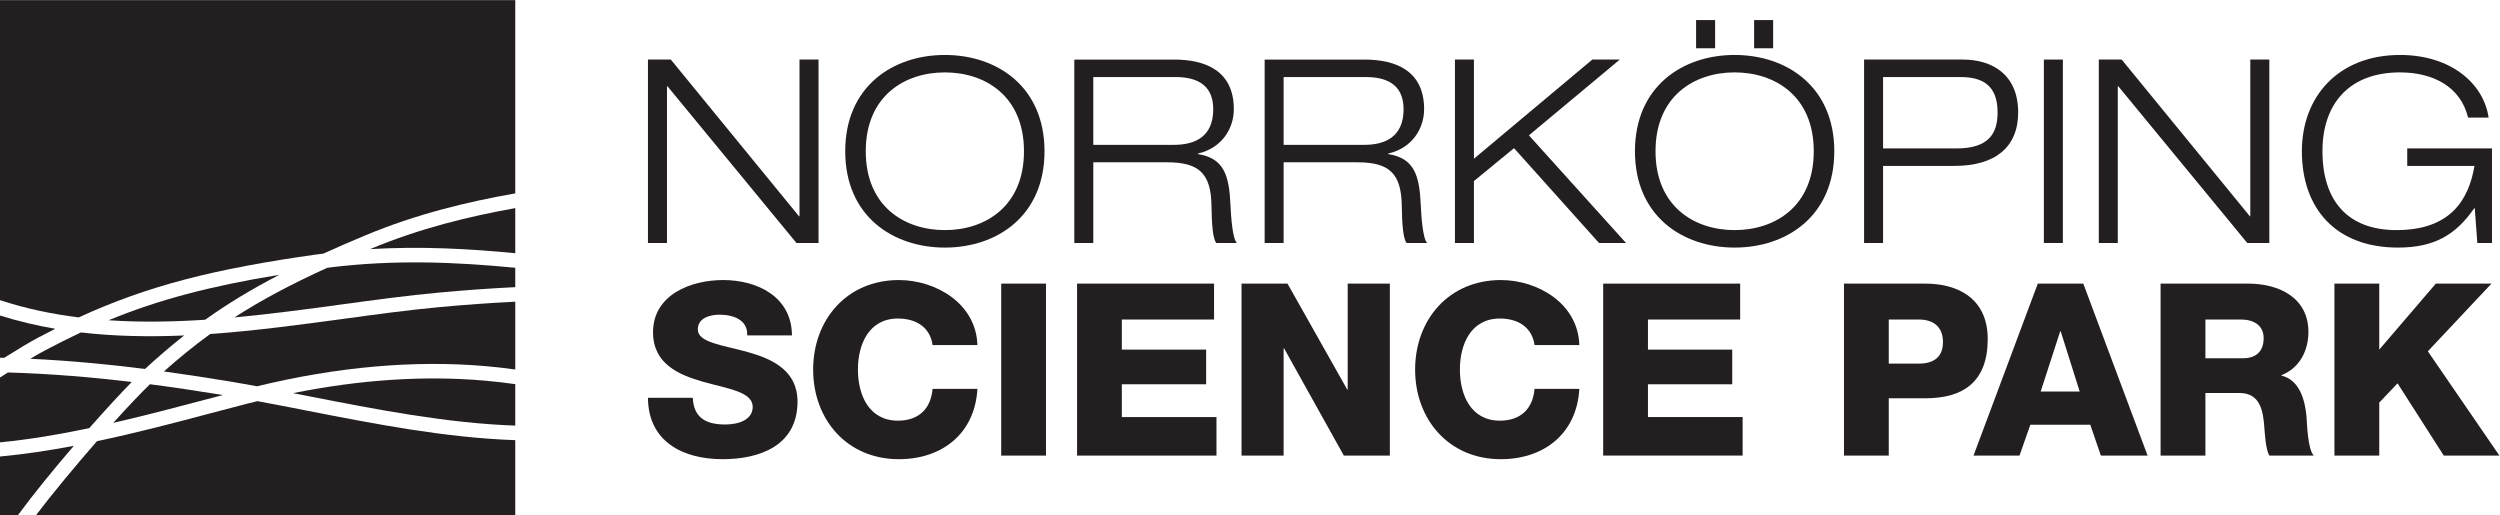 <?xml version="1.0" encoding="UTF-8" standalone="no"?>
<!-- Created with Inkscape (http://www.inkscape.org/) -->

<svg
   version="1.1"
   id="svg2"
   xml:space="preserve"
   width="377.947"
   height="77.92"
   viewBox="0 0 377.947 77.92"
   sodipodi:docname="nosp.eps"
   xmlns:inkscape="http://www.inkscape.org/namespaces/inkscape"
   xmlns:sodipodi="http://sodipodi.sourceforge.net/DTD/sodipodi-0.dtd"
   xmlns="http://www.w3.org/2000/svg"
   xmlns:svg="http://www.w3.org/2000/svg"><defs
     id="defs6" /><sodipodi:namedview
     id="namedview4"
     pagecolor="#ffffff"
     bordercolor="#666666"
     borderopacity="1.0"
     inkscape:pageshadow="2"
     inkscape:pageopacity="0.0"
     inkscape:pagecheckerboard="0" /><g
     id="g8"
     inkscape:groupmode="layer"
     inkscape:label="ink_ext_XXXXXX"
     transform="matrix(1.333,0,0,-1.333,0,77.92)"><g
       id="g10"
       transform="scale(0.1)"><path
         d="m 734.859,516.992 h 25.926 L 906.148,339.309 h 0.586 v 177.683 h 21.582 V 308.984 h -25.05 L 757.027,486.672 h -0.586 V 308.984 h -21.582 v 208.008"
         style="fill:#231f20;fill-opacity:1;fill-rule:nonzero;stroke:none"
         id="path12" /><path
         d="m 1071.63,323.586 c 45.69,0 89.69,26.805 89.69,89.402 0,62.649 -44,89.453 -89.69,89.453 -45.76,0 -89.751,-26.804 -89.751,-89.453 0,-62.597 43.991,-89.402 89.751,-89.402 z m 0,198.633 c 59.07,0 112.98,-35.84 112.98,-109.231 0,-73.386 -53.91,-109.226 -112.98,-109.226 -59.18,0 -113.04,35.84 -113.04,109.226 0,73.391 53.86,109.231 113.04,109.231"
         style="fill:#231f20;fill-opacity:1;fill-rule:nonzero;stroke:none"
         id="path14" /><path
         d="m 1239.93,420.266 h 91.21 c 23.59,0 44.83,8.738 44.83,40.476 0,30.617 -23,36.426 -42.83,36.426 h -93.21 z m -21.53,96.726 h 113.28 c 35.25,0 67.63,-12.547 67.63,-56.25 0,-22.121 -13.72,-44.238 -40.77,-50.344 v -0.585 c 29.39,-4.684 35.49,-23.629 36.96,-57.711 0.58,-13.086 2.34,-38.43 7.27,-43.118 h -23.29 c -3.81,4.395 -5.22,19.825 -5.52,42.532 -0.58,36.714 -14.59,48.972 -50.39,48.972 h -83.64 v -91.504 h -21.53 v 208.008"
         style="fill:#231f20;fill-opacity:1;fill-rule:nonzero;stroke:none"
         id="path16" /><path
         d="m 1455.8,420.266 h 91.17 c 23.57,0 44.86,8.738 44.86,40.476 0,30.617 -23.05,36.426 -42.81,36.426 h -93.22 z m -21.53,96.726 h 113.28 c 35.26,0 67.58,-12.547 67.58,-56.25 0,-22.121 -13.73,-44.238 -40.78,-50.344 v -0.585 c 29.4,-4.684 35.51,-23.629 36.97,-57.711 0.59,-13.086 2.35,-38.43 7.27,-43.118 h -23.28 c -3.77,4.395 -5.24,19.825 -5.53,42.532 -0.59,36.714 -14.55,48.972 -50.39,48.972 h -83.59 v -91.504 h -21.53 v 208.008"
         style="fill:#231f20;fill-opacity:1;fill-rule:nonzero;stroke:none"
         id="path18" /><path
         d="m 1650.09,516.992 h 21.53 V 404.543 l 134.27,112.449 h 31.16 l -103.07,-85.937 110.1,-122.071 h -30.62 l -96.38,107.52 -45.46,-37.305 v -70.215 h -21.53 v 208.008"
         style="fill:#231f20;fill-opacity:1;fill-rule:nonzero;stroke:none"
         id="path20" /><path
         d="m 1989.39,561.816 h 21.58 v -32.031 h -21.58 z m -65.82,0 h 21.58 v -32.031 h -21.58 z m 43.7,-238.23 c 45.75,0 89.75,26.805 89.75,89.402 0,62.649 -44,89.453 -89.75,89.453 -45.7,0 -89.7,-26.804 -89.7,-89.453 0,-62.597 44,-89.402 89.7,-89.402 z m 0,198.633 c 59.13,0 113.04,-35.84 113.04,-109.231 0,-73.386 -53.91,-109.226 -113.04,-109.226 -59.13,0 -113.04,35.84 -113.04,109.226 0,73.391 53.91,109.231 113.04,109.231"
         style="fill:#231f20;fill-opacity:1;fill-rule:nonzero;stroke:none"
         id="path22" /><path
         d="m 2135.63,416.211 h 83.3 c 36.13,0 46.58,16.602 46.58,40.769 0,31.157 -17.43,40.188 -42.18,40.188 h -87.7 z m -21.53,100.781 h 112.11 c 32.03,0 62.64,-16.015 62.64,-60.012 0,-39.304 -25.93,-60.593 -72.26,-60.593 h -80.96 v -87.403 h -21.53 v 208.008"
         style="fill:#231f20;fill-opacity:1;fill-rule:nonzero;stroke:none"
         id="path24" /><path
         d="m 2318,516.992 h 21.54 V 308.984 H 2318 v 208.008"
         style="fill:#231f20;fill-opacity:1;fill-rule:nonzero;stroke:none"
         id="path26" /><path
         d="m 2380.31,516.992 h 25.93 L 2551.6,339.309 h 0.52 v 177.683 h 21.59 V 308.984 h -25.04 l -146.24,177.688 h -0.59 V 308.984 h -21.53 v 208.008"
         style="fill:#231f20;fill-opacity:1;fill-rule:nonzero;stroke:none"
         id="path28" /><path
         d="m 2806.67,348.34 h -0.58 c -21.25,-30.567 -45.7,-44.578 -86.52,-44.578 -70.47,0 -108.95,44.285 -108.95,109.226 0,62.942 42.29,109.231 111.29,109.231 57.95,0 94.96,-32.617 100.49,-71.047 h -23.3 c -8.44,35.207 -39.89,51.269 -77.19,51.269 -56.8,0 -87.95,-34.668 -87.95,-89.453 0,-55.91 28.52,-89.402 83.89,-89.402 62.36,0 82.13,35.496 88.53,72.801 h -76.27 v 19.824 h 96.1 V 308.984 h -16.61 l -2.93,39.356"
         style="fill:#231f20;fill-opacity:1;fill-rule:nonzero;stroke:none"
         id="path30" /><path
         d="m 785.688,133.398 c 1.074,-22.949 15.285,-30.273 36.867,-30.273 15.281,0 31.101,5.422 31.101,19.922 0,17.187 -27.832,20.508 -55.957,28.418 -27.879,7.91 -57.078,20.461 -57.078,56.25 0,42.578 42.871,59.226 79.442,59.226 38.82,0 77.832,-18.796 78.125,-62.793 h -50.782 c 0.832,17.778 -15.867,23.489 -31.394,23.489 -10.938,0 -24.61,-3.809 -24.61,-16.653 0,-15.039 28.125,-17.769 56.543,-25.679 28.125,-7.91 56.543,-21.047 56.543,-56.25 0,-49.414 -42.09,-65.285 -84.961,-65.285 -44.777,0 -84.375,19.676 -84.668,69.629 h 50.829"
         style="fill:#231f20;fill-opacity:1;fill-rule:nonzero;stroke:none"
         id="path32" /><path
         d="m 1057.66,193.215 c -2.73,19.676 -18.02,30.078 -39.31,30.078 -32.76,0 -45.358,-28.957 -45.358,-57.91 0,-28.957 12.598,-57.91 45.358,-57.91 23.73,0 37.41,13.672 39.31,36.082 h 50.83 c -2.74,-50.293 -39.6,-79.785 -89.06,-79.785 -58.985,0 -97.219,45.071 -97.219,101.614 0,56.543 38.234,101.558 97.219,101.558 42.04,0 87.69,-26.753 89.06,-73.726 h -50.83"
         style="fill:#231f20;fill-opacity:1;fill-rule:nonzero;stroke:none"
         id="path34" /><path
         d="m 1135.49,262.891 h 50.78 V 67.871 h -50.78 V 262.891"
         style="fill:#231f20;fill-opacity:1;fill-rule:nonzero;stroke:none"
         id="path36" /><path
         d="m 1221.52,262.891 h 155.37 V 222.168 H 1272.3 v -34.133 h 95.61 V 148.73 h -95.61 v -37.16 h 107.33 V 67.871 H 1221.52 V 262.891"
         style="fill:#231f20;fill-opacity:1;fill-rule:nonzero;stroke:none"
         id="path38" /><path
         d="m 1408.05,262.891 h 52.14 l 67.73,-120.164 h 0.53 v 120.164 h 47.81 V 67.871 h -52.2 l -67.72,121.531 h -0.54 V 67.871 h -47.75 V 262.891"
         style="fill:#231f20;fill-opacity:1;fill-rule:nonzero;stroke:none"
         id="path40" /><path
         d="m 1740.37,193.215 c -2.74,19.676 -18.01,30.078 -39.3,30.078 -32.77,0 -45.37,-28.957 -45.37,-57.91 0,-28.957 12.6,-57.91 45.37,-57.91 23.73,0 37.4,13.672 39.3,36.082 h 50.78 c -2.74,-50.293 -39.59,-79.785 -89.01,-79.785 -58.98,0 -97.22,45.071 -97.22,101.614 0,56.543 38.24,101.558 97.22,101.558 42.03,0 87.69,-26.753 89.01,-73.726 h -50.78"
         style="fill:#231f20;fill-opacity:1;fill-rule:nonzero;stroke:none"
         id="path42" /><path
         d="m 1818.2,262.891 h 155.37 v -40.723 h -104.59 v -34.133 h 95.6 V 148.73 h -95.6 v -37.16 h 107.37 V 67.871 H 1818.2 V 262.891"
         style="fill:#231f20;fill-opacity:1;fill-rule:nonzero;stroke:none"
         id="path44" /><path
         d="m 2142.08,172.168 h 34.13 c 15.87,0 27.34,6.594 27.34,24.316 0,18.313 -11.77,25.684 -27.34,25.684 h -34.13 z m -50.79,90.723 h 92.58 c 36.33,0 70.46,-16.7 70.46,-62.84 0,-48.34 -27.59,-67.192 -70.46,-67.192 h -41.79 V 67.871 h -50.79 V 262.891"
         style="fill:#231f20;fill-opacity:1;fill-rule:nonzero;stroke:none"
         id="path46" /><path
         d="m 2314.39,140.527 h 44.24 l -21.54,68.262 h -0.58 z m -3.27,122.364 h 51.61 l 72.9,-195.02 h -52.98 l -12.01,34.961 h -67.97 l -12.3,-34.961 h -52.15 l 72.9,195.02"
         style="fill:#231f20;fill-opacity:1;fill-rule:nonzero;stroke:none"
         id="path48" /><path
         d="m 2501.21,178.223 h 42.57 c 15.28,0 23.48,8.203 23.48,22.898 0,14.504 -11.46,21.047 -25.68,21.047 h -40.37 z m -50.83,84.668 h 99.4 c 34.43,0 68.26,-15.578 68.26,-54.93 0,-20.996 -10.06,-40.969 -30.56,-48.879 v -0.535 c 20.76,-4.934 26.75,-28.125 28.41,-46.684 0.55,-8.203 1.37,-36.863 8.21,-43.992 h -50.3 c -4.33,6.543 -5.17,25.684 -5.7,31.152 -1.37,19.629 -4.65,39.844 -28.42,39.844 h -38.47 V 67.871 h -50.83 V 262.891"
         style="fill:#231f20;fill-opacity:1;fill-rule:nonzero;stroke:none"
         id="path50" /><path
         d="m 2647.53,262.891 h 50.84 v -74.856 l 64.16,74.856 h 63.09 l -72.13,-76.758 81.15,-118.262 h -63.12 l -52.4,81.934 -20.75,-21.825 V 67.871 h -50.84 V 262.891"
         style="fill:#231f20;fill-opacity:1;fill-rule:nonzero;stroke:none"
         id="path52" /><path
         d="m 43.555,201.809 c 6.445,3.418 12.793,6.687 19.094,9.863 C 41.504,215.332 20.605,220.215 0,226.711 v -47.856 c 1.562,-0.046 3.125,-0.093 4.688,-0.144 16.309,10.254 29.93,18.359 38.867,23.098"
         style="fill:#231f20;fill-opacity:1;fill-rule:nonzero;stroke:none"
         id="path54" /><path
         d="m 371.137,280.859 c -41.059,-18.703 -74.75,-36.621 -105.27,-56.296 41.164,3.804 81.938,9.324 121.481,14.695 38.429,5.222 74.707,10.156 110.011,13.43 29.981,2.781 58.934,4.832 87.012,6.199 v 21.972 c -65.187,6.297 -136.379,9.817 -213.234,0"
         style="fill:#231f20;fill-opacity:1;fill-rule:nonzero;stroke:none"
         id="path56" /><path
         d="M 8.984,162.109 C 6.055,160.254 3.074,158.352 0,156.395 V 82.859 c 33.645,3.273 67.531,9.035 101.223,16.117 18.211,20.652 35.3,39.16 48.191,52.39 -44.773,5.321 -91.945,9.375 -140.43,10.742"
         style="fill:#231f20;fill-opacity:1;fill-rule:nonzero;stroke:none"
         id="path58" /><path
         d="m 419.625,302.004 c 58.641,3.516 113.523,0.293 164.746,-4.641 v 51.172 c -52.148,-9.375 -107.57,-22.656 -164.355,-46.387 -0.149,-0.046 -0.293,-0.097 -0.391,-0.144"
         style="fill:#231f20;fill-opacity:1;fill-rule:nonzero;stroke:none"
         id="path60" /><path
         d="m 128.469,104.98 c 35.984,8.25 71.582,17.625 106.199,26.805 l 18.113,4.738 c -26.316,4.297 -53.953,8.497 -82.715,12.254 -10.836,-10.449 -25.488,-25.925 -41.597,-43.797"
         style="fill:#231f20;fill-opacity:1;fill-rule:nonzero;stroke:none"
         id="path62" /><path
         d="m 232.664,221.926 c 25.59,18.262 52.734,34.715 84.184,50.972 -78.567,-12.839 -137.063,-28.269 -193.703,-51.558 36.281,-2.445 72.949,-1.809 109.519,0.586"
         style="fill:#231f20;fill-opacity:1;fill-rule:nonzero;stroke:none"
         id="path64" /><path
         d="m 584.371,101.855 v 47.024 c -11.574,1.656 -23.391,3.023 -35.351,4.051 -68.165,5.859 -140.872,1.023 -216.696,-14.258 6.055,-1.172 12.156,-2.344 18.36,-3.567 75.14,-14.746 155.609,-30.515 233.687,-33.25"
         style="fill:#231f20;fill-opacity:1;fill-rule:nonzero;stroke:none"
         id="path66" /><path
         d="m 91.746,207.52 c -13.328,-6.25 -26.707,-12.942 -40.426,-20.215 -4.887,-2.586 -10.648,-5.86 -17.043,-9.668 45.02,-2.102 88.672,-6.297 130.176,-11.524 14.942,13.723 29.539,26.27 44.434,37.989 -39.207,-1.707 -78.465,-1.075 -117.141,3.418"
         style="fill:#231f20;fill-opacity:1;fill-rule:nonzero;stroke:none"
         id="path68" /><path
         d="m 360.395,296.145 c 2.101,0.242 4.152,0.488 6.203,0.73 14.695,6.688 30.32,13.477 47.07,20.461 59.324,24.805 116.844,38.379 170.703,47.898 V 584.375 H 0 V 244.141 c 29.102,-9.571 58.984,-15.821 89.305,-19.578 77.543,35.64 152.836,55.027 271.09,71.582"
         style="fill:#231f20;fill-opacity:1;fill-rule:nonzero;stroke:none"
         id="path70" /><path
         d="m 389.594,222.949 c -49.067,-6.64 -99.899,-13.574 -151.164,-17.187 -17.922,-12.989 -35.11,-26.953 -52.539,-42.481 25.679,-3.515 50.488,-7.375 74.168,-11.277 10.351,-1.711 20.8,-3.613 31.394,-5.566 90.965,22.117 178.024,29.832 258.934,22.898 11.523,-0.977 22.851,-2.293 33.984,-3.856 v 76.903 c -27.59,-1.367 -56.055,-3.367 -85.5,-6.106 -34.961,-3.218 -71.043,-8.152 -109.277,-13.328"
         style="fill:#231f20;fill-opacity:1;fill-rule:nonzero;stroke:none"
         id="path72" /><path
         d="M 0,66.797 V 0 H 20.117 C 37.742,24.023 60.84,52.305 83.738,78.906 56.008,73.691 28.027,69.434 0,66.797"
         style="fill:#231f20;fill-opacity:1;fill-rule:nonzero;stroke:none"
         id="path74" /><path
         d="m 291.941,129.59 c -2.976,-0.735 -6.003,-1.414 -9.031,-2.195 L 238.867,115.867 C 197.996,105.027 154.539,93.555 109.961,84.18 85.742,56.445 60.301,25.84 40.625,0 h 543.746 v 85.352 c -79.445,2.734 -160.84,18.652 -236.859,33.593 -19.145,3.758 -37.551,7.325 -55.571,10.645"
         style="fill:#231f20;fill-opacity:1;fill-rule:nonzero;stroke:none"
         id="path76" /></g></g></svg>
